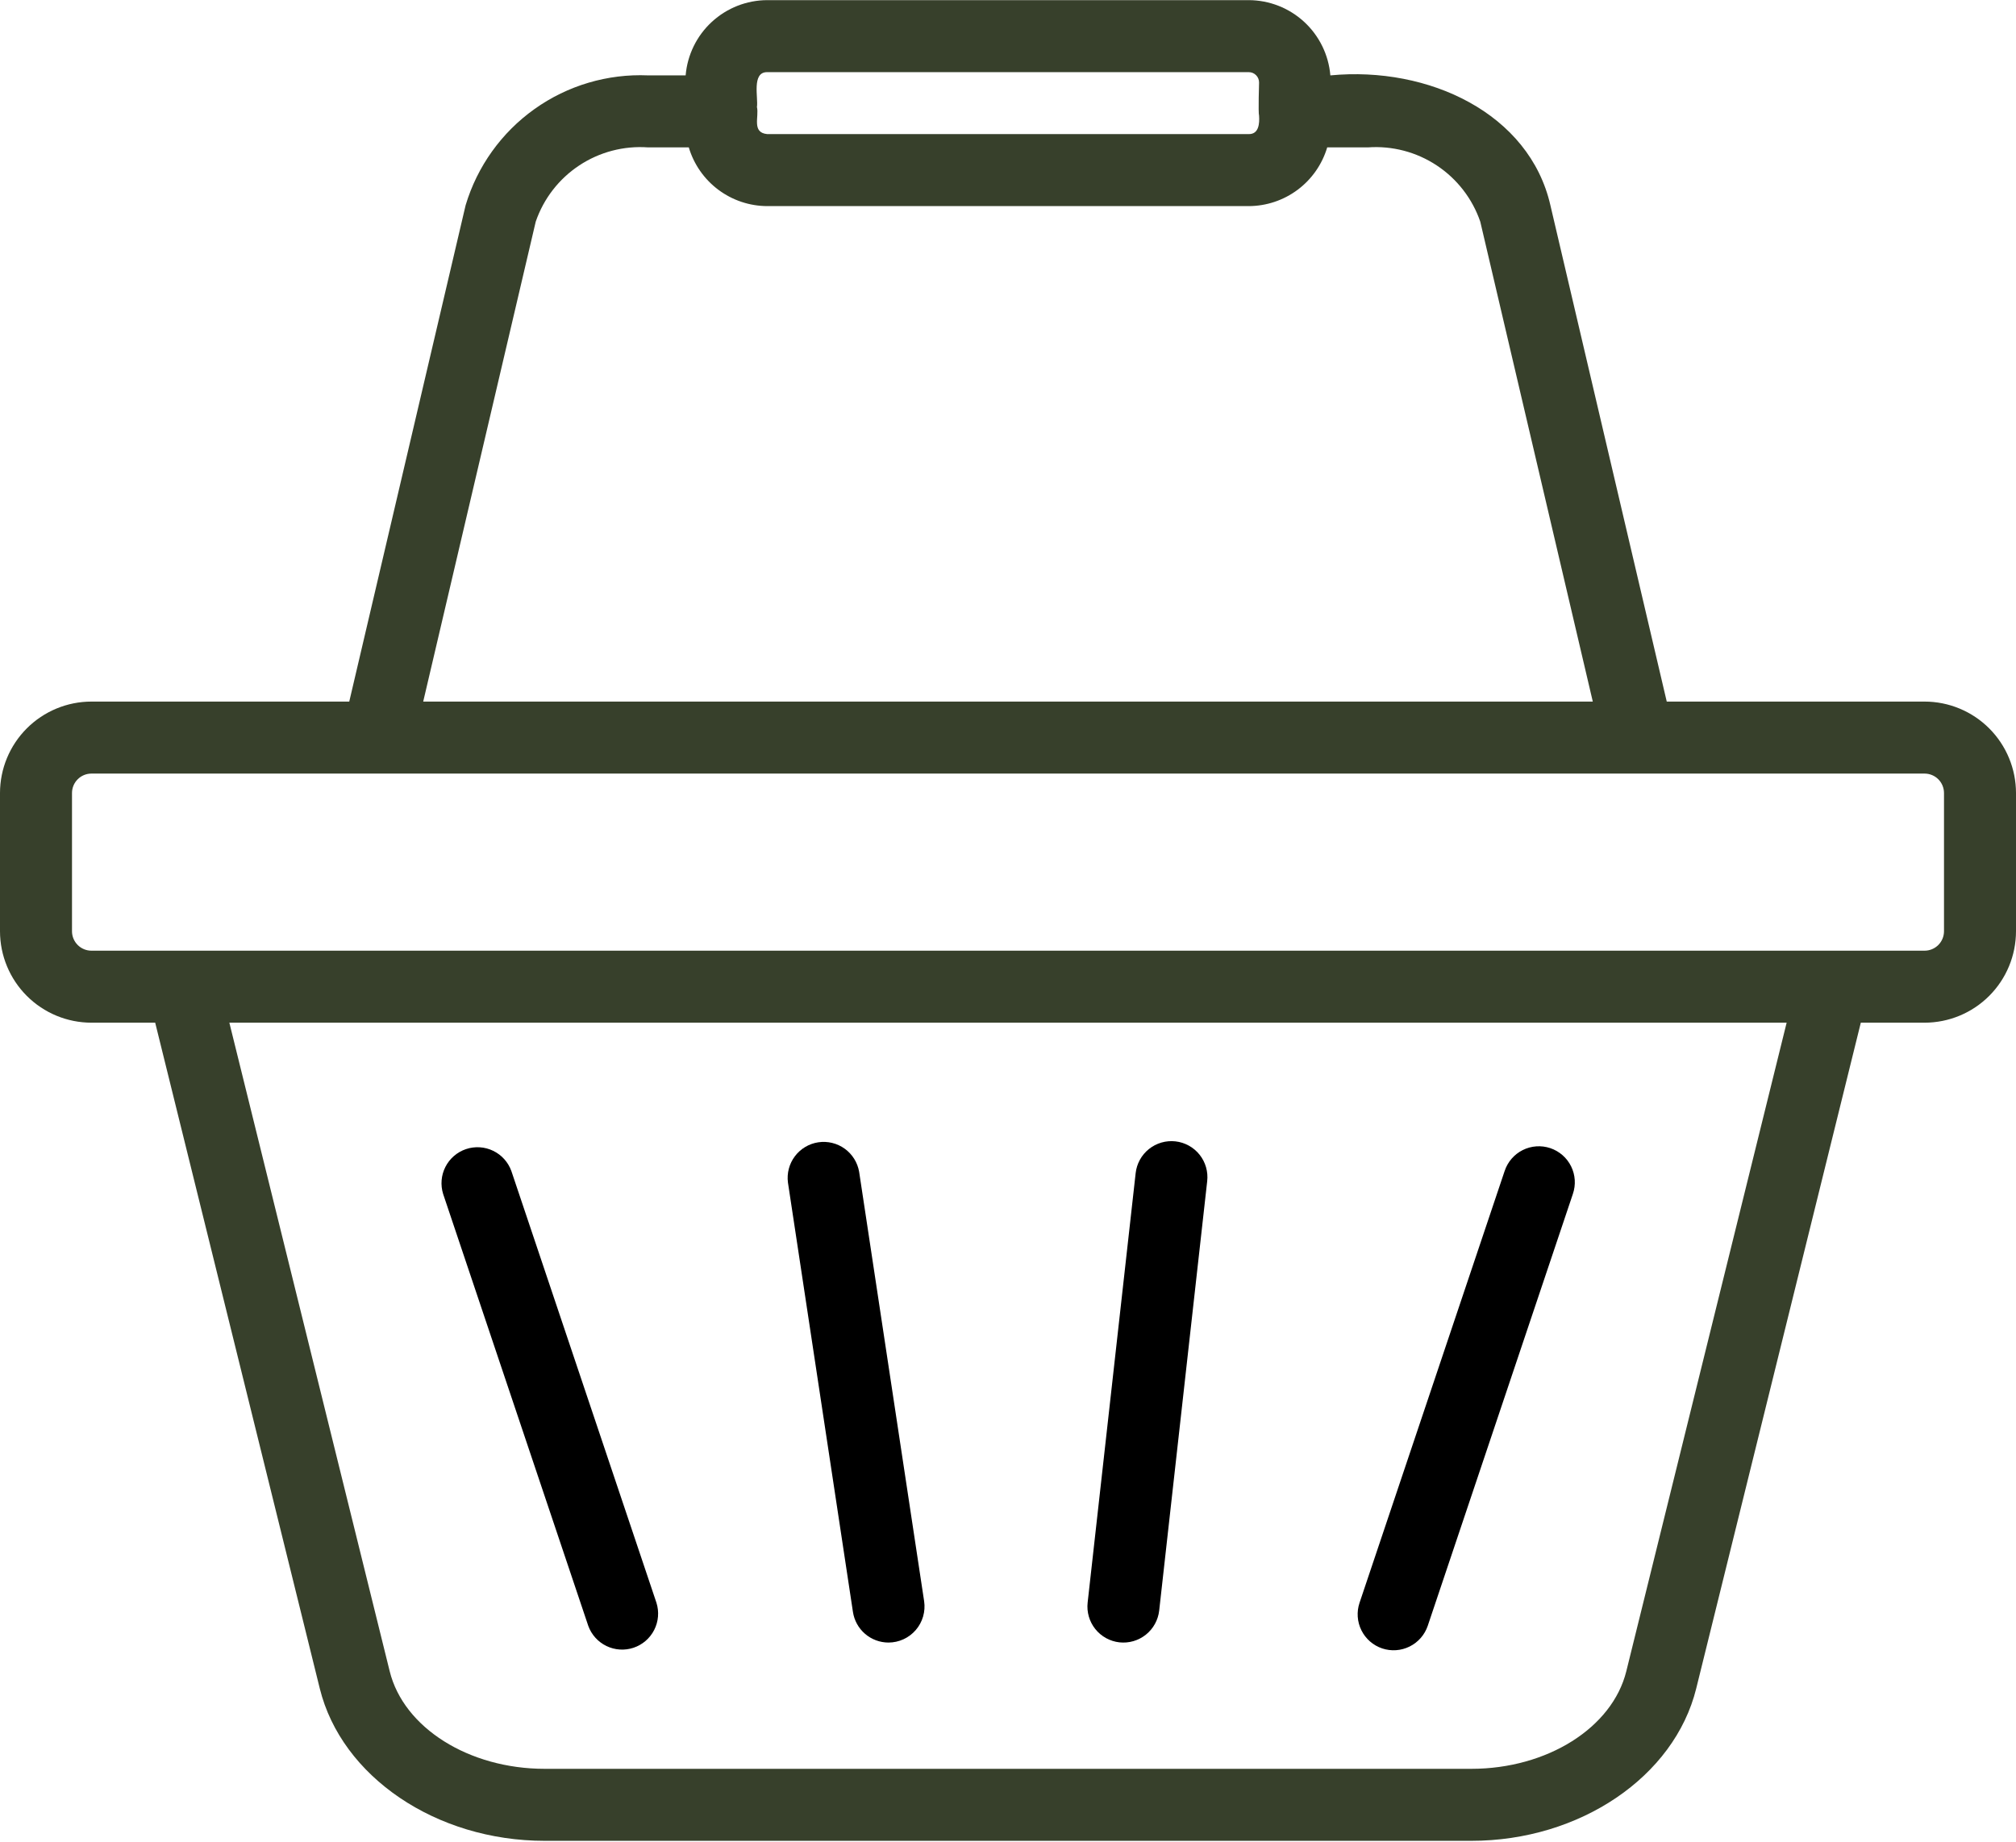 <svg width="451" height="412" viewBox="0 0 451 412" fill="none" xmlns="http://www.w3.org/2000/svg">
<path d="M430.552 156.935H372.869L346.842 45.931C342.164 25.377 319.616 14.751 297.614 16.863C297.229 12.283 295.141 8.013 291.762 4.897C288.383 1.781 283.959 0.045 279.362 0.031H171.638C167.041 0.045 162.617 1.781 159.238 4.897C155.859 8.013 153.771 12.282 153.385 16.862H144.984C135.917 16.474 126.98 19.12 119.587 24.382C112.193 29.644 106.765 37.221 104.162 45.915L78.131 156.935H20.448C15.027 156.94 9.829 159.097 5.996 162.93C2.162 166.764 0.006 171.962 0 177.383V208.315C0.006 213.737 2.162 218.935 5.996 222.768C9.829 226.602 15.027 228.758 20.448 228.764H34.718L71.542 377.708C76.423 397.441 97.579 411.77 121.846 411.77H329.154C353.421 411.77 374.578 397.441 379.458 377.708L416.282 228.764H430.552C435.973 228.758 441.171 226.602 445.004 222.768C448.838 218.935 450.994 213.737 451 208.315V177.383C450.994 171.962 448.838 166.764 445.004 162.93C441.171 159.097 435.973 156.94 430.552 156.935ZM171.638 16.139H279.362C279.972 16.138 280.557 16.38 280.989 16.811C281.421 17.241 281.665 17.825 281.667 18.435C281.667 18.435 281.455 25.233 281.667 25.89C281.787 27.584 281.63 30.034 279.362 29.996H171.638C168.1 29.668 169.857 26.06 169.334 23.941C169.666 21.919 168.092 16.088 171.638 16.139ZM119.848 49.58C121.619 44.426 125.044 40.003 129.591 36.999C134.137 33.995 139.549 32.578 144.984 32.969H154.089C155.215 36.753 157.53 40.074 160.691 42.44C163.851 44.806 167.69 46.09 171.638 46.104H279.362C283.31 46.09 287.149 44.806 290.31 42.44C293.47 40.074 295.785 36.753 296.911 32.969H306.017C311.454 32.578 316.868 33.997 321.416 37.005C325.963 40.012 329.388 44.439 331.156 49.596L356.324 156.935H94.676L119.848 49.58ZM363.822 373.838C360.696 386.485 346.115 395.664 329.154 395.664H121.846C104.885 395.664 90.304 386.485 87.178 373.838L51.31 228.764H399.69L363.822 373.838ZM434.893 208.315C434.891 209.466 434.433 210.57 433.62 211.383C432.806 212.197 431.702 212.655 430.552 212.657H20.448C19.298 212.655 18.194 212.197 17.381 211.383C16.567 210.57 16.109 209.466 16.107 208.315V177.383C16.109 176.232 16.567 175.129 17.381 174.315C18.194 173.501 19.298 173.044 20.448 173.042H430.552C431.702 173.044 432.806 173.501 433.62 174.315C434.433 175.129 434.891 176.232 434.893 177.383V208.315Z" fill="#37402B"/>
<path d="M131.594 363.661C132.305 365.645 133.766 367.271 135.663 368.191C137.56 369.11 139.742 369.248 141.74 368.577C143.738 367.906 145.393 366.478 146.35 364.6C147.307 362.722 147.49 360.544 146.859 358.533L114.401 261.954C113.69 259.97 112.229 258.344 110.332 257.426C108.435 256.507 106.254 256.368 104.256 257.039C102.259 257.711 100.604 259.138 99.646 261.016C98.689 262.893 98.506 265.071 99.136 267.082L131.594 363.661Z" fill="black"/>
<path d="M309.21 368.733C311.235 369.407 313.444 369.252 315.355 368.301C317.266 367.351 318.723 365.682 319.406 363.66L351.865 267.08C352.211 266.076 352.354 265.012 352.288 263.952C352.221 262.891 351.945 261.855 351.475 260.901C351.006 259.948 350.352 259.097 349.553 258.398C348.753 257.698 347.823 257.164 346.815 256.825C345.808 256.487 344.744 256.351 343.684 256.426C342.624 256.501 341.589 256.785 340.64 257.262C339.69 257.738 338.844 258.398 338.151 259.203C337.457 260.008 336.93 260.943 336.599 261.953L304.141 358.532C303.804 359.535 303.668 360.594 303.74 361.649C303.812 362.705 304.092 363.735 304.562 364.683C305.033 365.63 305.686 366.475 306.483 367.17C307.281 367.865 308.207 368.396 309.21 368.733Z" fill="black"/>
<path d="M198.762 367.42C199.922 367.418 201.067 367.167 202.121 366.683C203.174 366.199 204.111 365.494 204.868 364.616C205.624 363.738 206.183 362.707 206.506 361.593C206.828 360.48 206.907 359.31 206.737 358.163L192.199 262.126C191.843 260.047 190.686 258.191 188.977 256.955C187.267 255.72 185.141 255.205 183.056 255.52C180.97 255.835 179.092 256.956 177.824 258.641C176.555 260.326 175.999 262.442 176.273 264.533L190.811 360.57C191.099 362.474 192.059 364.211 193.518 365.468C194.976 366.725 196.837 367.417 198.762 367.42Z" fill="black"/>
<path d="M250.423 367.374C252.545 367.607 254.673 366.99 256.341 365.657C258.009 364.325 259.081 362.385 259.322 360.264L270.061 264.227C270.182 263.175 270.093 262.109 269.801 261.091C269.509 260.073 269.019 259.123 268.359 258.294C267.699 257.466 266.883 256.776 265.956 256.264C265.029 255.752 264.01 255.427 262.958 255.309C261.905 255.191 260.84 255.282 259.822 255.577C258.805 255.871 257.856 256.363 257.029 257.025C256.202 257.687 255.514 258.505 255.004 259.433C254.494 260.361 254.172 261.381 254.056 262.434L243.317 358.471C243.079 360.594 243.694 362.724 245.026 364.394C246.359 366.063 248.3 367.135 250.423 367.374Z" fill="black"/>
</svg>
